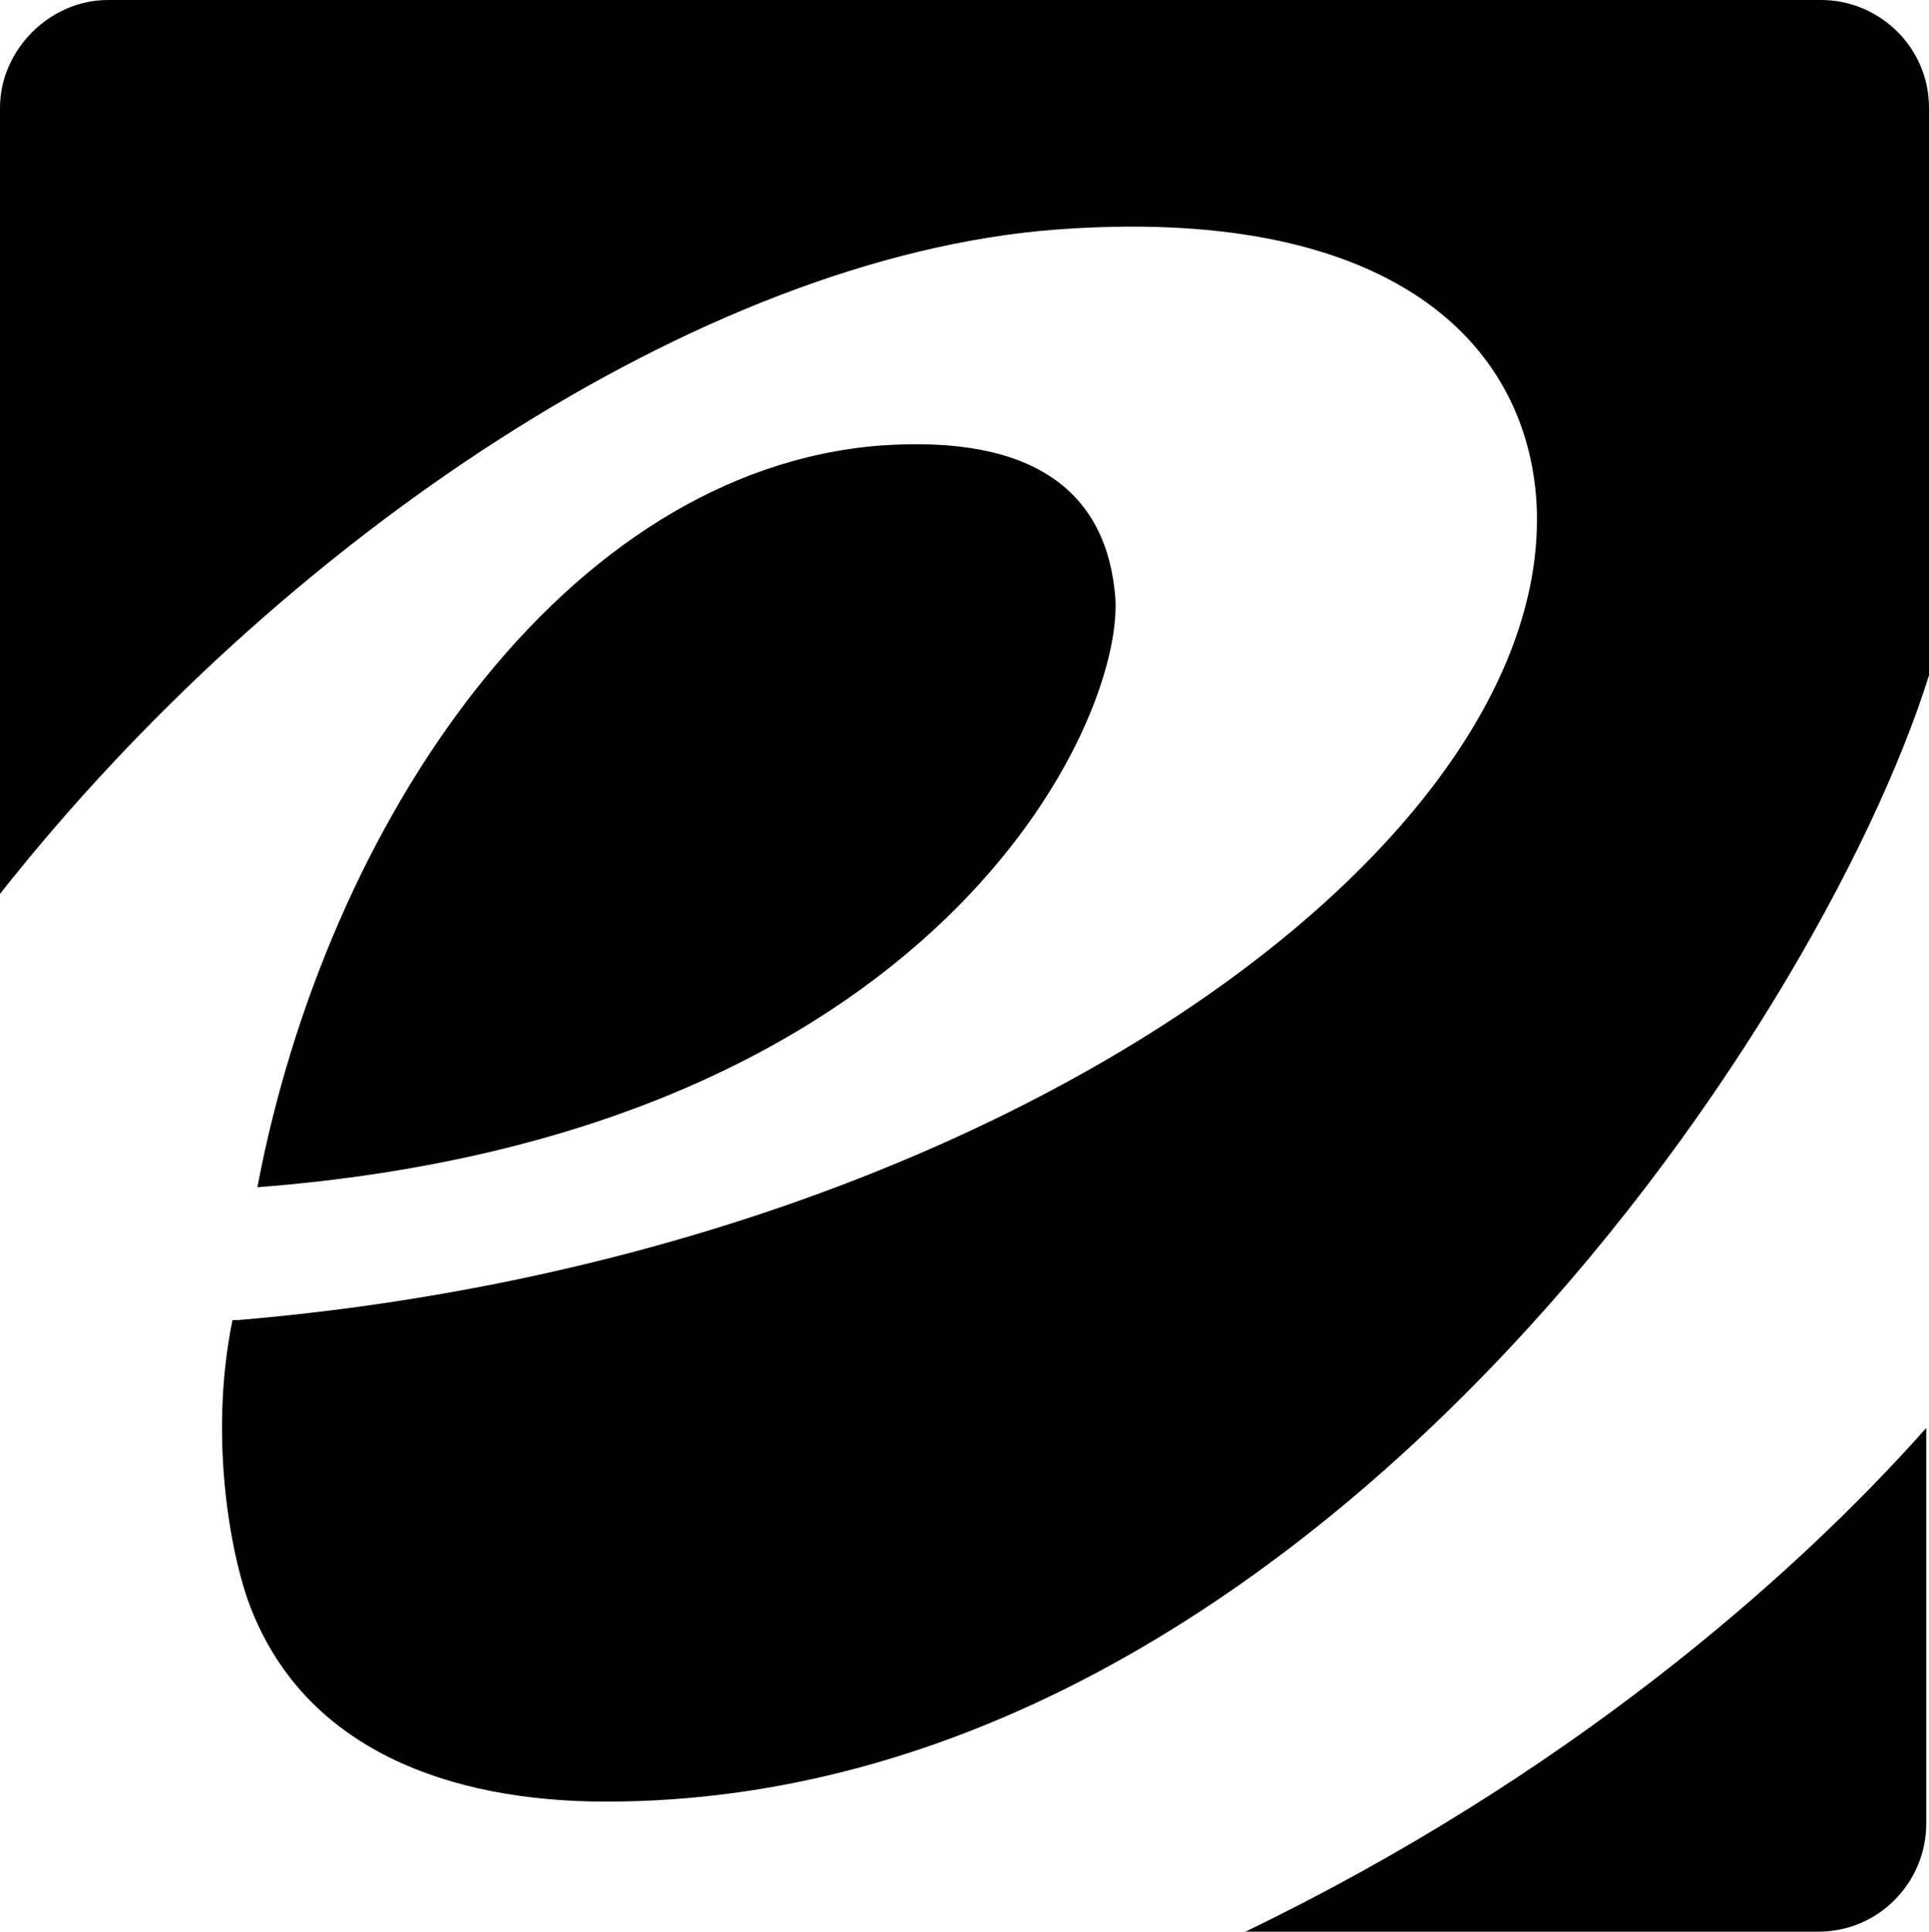<svg xmlns="http://www.w3.org/2000/svg" viewBox="0 0 69.7 69.8">
  <path d="M45 69.8h20.7c2.2 0 3.9-1.8 3.9-3.9V51.6C64.8 57 56.6 64.2 45 69.8zm-4.7-48.2c-.3-3.8-2.9-5.9-8.5-5.5-11.4.9-20 13.6-22.5 26.8 24.6-1.9 31.3-16.8 31-21.3z"/>
  <path d="M38.1 8.3c11.8-.9 16.9 3.8 17.4 9.6 1 12.5-19.6 27.5-46.9 29.8h-.2c-.9 4.4 0 8.8.7 10.5 2 5 7.1 6.9 12.8 6.9 25.2 0 43.8-27.9 47.8-40.7V3.9c0-2.2-1.8-3.9-3.9-3.9H3.9C1.8 0 0 1.8 0 3.9v28.4c10.1-12.8 25.3-23 38.1-24z"/>
</svg>